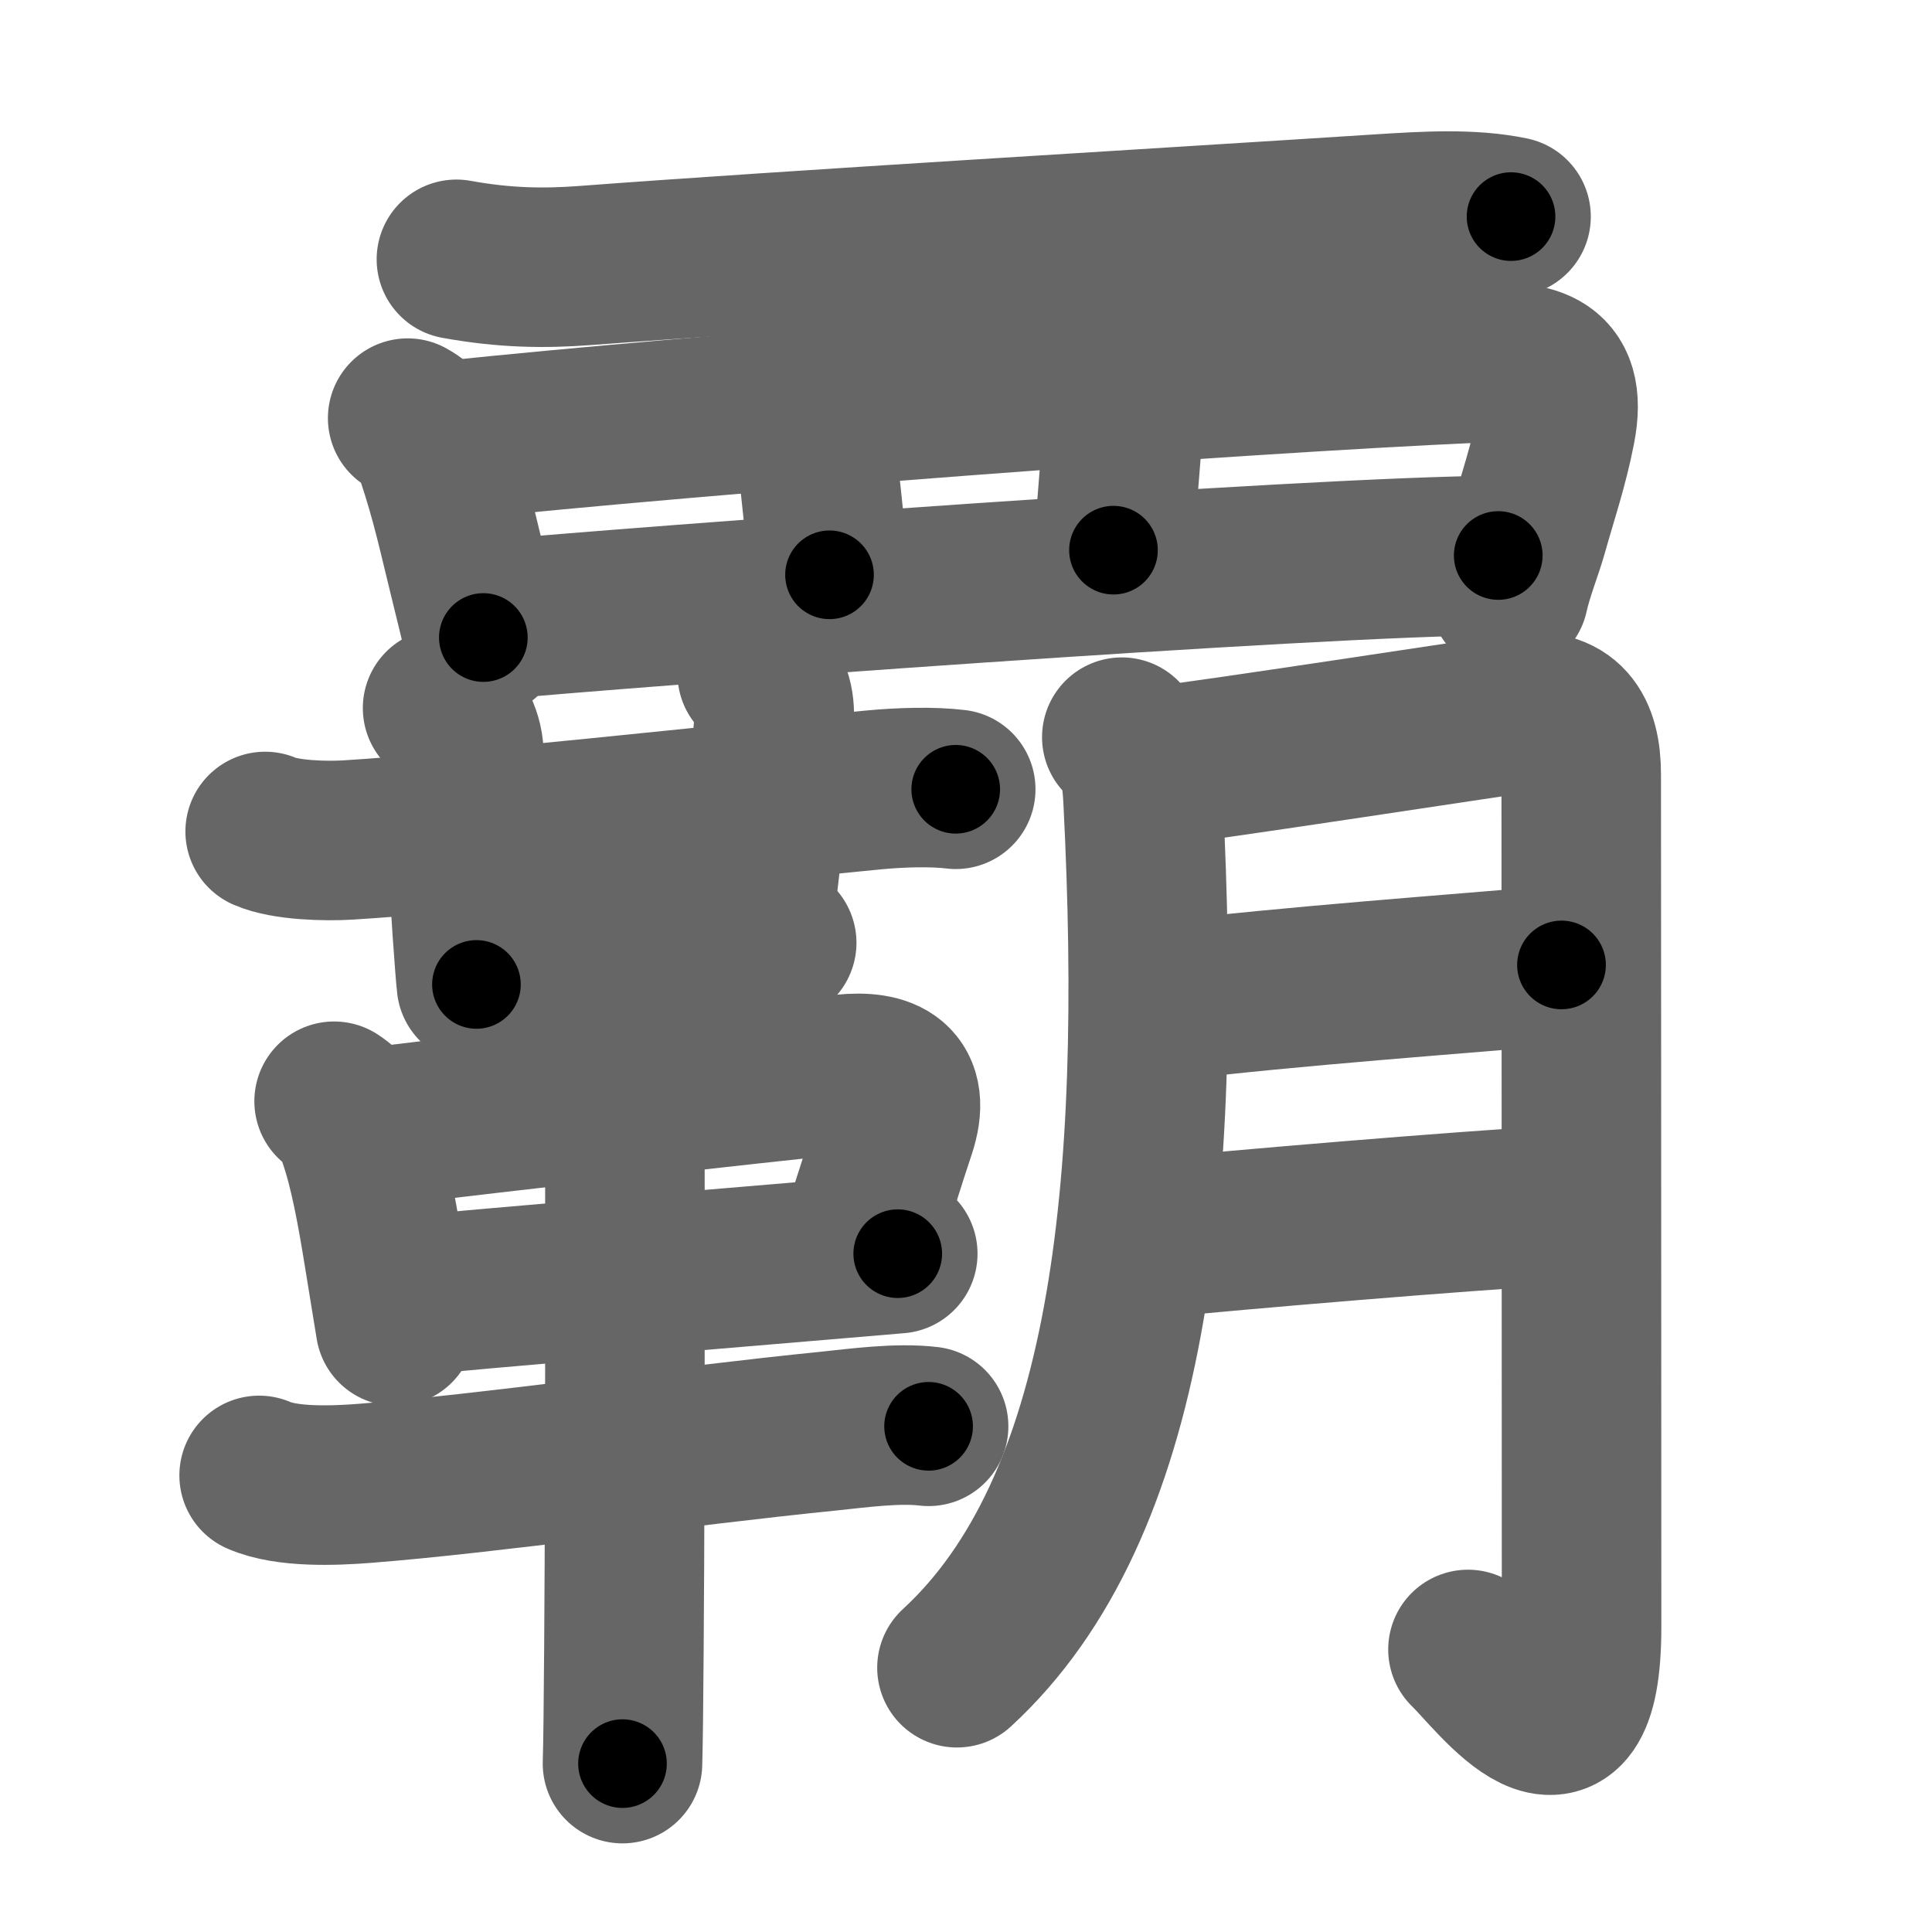 <svg xmlns="http://www.w3.org/2000/svg" width="109" height="109" viewBox="0 0 109 109" id="8987"><g fill="none" stroke="#666" stroke-width="9" stroke-linecap="round" stroke-linejoin="round"><g><g><path d="M25.75,14.63c2.75,0.5,4.97,0.52,7.26,0.35c11.52-0.87,32.37-2.1,44.88-2.91c2.54-0.16,5.11-0.32,7.36,0.15" /><path d="M23,23.59c0.75,0.41,1.24,1.04,1.57,2.02c0.91,2.72,1.29,4.62,1.92,7.15c0.26,1.04,0.51,2.09,0.78,3.21" /><path d="M25.14,24.87c14.67-1.54,43.82-3.75,58.11-4.39c3-0.13,5.24,0,4.52,3.7c-0.41,2.1-0.99,3.78-1.58,5.87c-0.27,0.96-0.8,2.26-1.07,3.48" /><path d="M44.29,15.33c0.63,0.63,0.9,1.42,0.99,2.4c0.47,5.03,0.97,9.21,1.52,14.7" /><path d="M62.98,14.56c0.66,0.66,0.91,1.69,0.85,2.71c-0.26,4.81-0.66,8.99-1.01,13.77" /><path d="M27.94,34.96c7.56-0.71,46.06-3.58,56.59-3.62" /></g><g><g><g><g><path d="M14.96,46.91c1.14,0.5,3.41,0.56,4.69,0.48c6.51-0.4,21.23-2.01,29.6-2.82c1.56-0.15,3.38-0.2,4.67-0.04" /><path d="M24.97,39.95c0.72,0.72,1.22,1.67,1.2,2.68c-0.03,1.77,0.25,6.62,0.47,9.86c0.11,1.55,0.2,2.74,0.24,3.05" /></g><path d="M42.72,38c0.77,0.77,1.03,1.62,0.95,2.68c-0.32,4.11-0.42,5.07-1.16,11.31" /><path d="M27.79,54.27c1.43,0,7.66-0.49,12.21-0.81c1.85-0.13,3.3-0.24,3.82-0.27" /></g><g><path d="M18.85,62.13c0.71,0.46,1.15,1.11,1.32,1.93c0.66,1.89,1.07,4.17,1.51,6.89c0.2,1.2,0.4,2.49,0.63,3.87" /><path d="M21.07,63.6c7.53-0.93,21.21-2.45,26.55-3c2.27-0.23,3.83,0.43,2.92,3.15c-0.6,1.78-1.11,3.52-1.96,6.02" /><path d="M23.35,73.09c3.41-0.36,15.59-1.37,22.93-1.99c1.79-0.15,3.32-0.28,4.37-0.37" /><path d="M14.62,83.24c1.57,0.69,4.25,0.58,5.93,0.45c6.95-0.54,17.84-2.11,26.21-2.95c1.64-0.17,3.88-0.48,5.63-0.27" /><path d="M34.15,56.28c0.91,0.91,1.1,1.97,1.1,2.99c0,0.55,0.04,22.15-0.05,33.73c-0.02,3.18-0.05,5.57-0.08,6.5" /></g></g><g><path d="M63.29,41.59c1,1,1.13,2.16,1.2,3.53c1.13,22.13-0.75,40-10.5,48.97" /><path d="M65.45,43.2c1.91-0.17,18.91-2.78,20.33-2.97c2.54-0.34,3.43,1.02,3.43,3.47c0,1.02,0.02,34.37,0.02,48.09c0,9.47-4.82,2.8-6.41,1.27" /><path d="M65.7,56.49c7.05-0.86,16.68-1.54,22.4-2.05" /><path d="M64.93,69.87c5.09-0.51,17.22-1.53,23.11-1.87" /></g></g></g></g><g fill="none" stroke="#000" stroke-width="5" stroke-linecap="round" stroke-linejoin="round"><g><g><path d="M25.75,14.63c2.75,0.5,4.97,0.52,7.26,0.35c11.52-0.87,32.37-2.1,44.88-2.91c2.54-0.16,5.11-0.32,7.36,0.15" stroke-dasharray="59.65" stroke-dashoffset="59.65"><animate id="0" attributeName="stroke-dashoffset" values="59.65;0" dur="0.6s" fill="freeze" begin="0s;8987.click" /></path><path d="M23,23.59c0.75,0.41,1.24,1.04,1.57,2.02c0.91,2.72,1.29,4.62,1.92,7.15c0.26,1.04,0.51,2.09,0.78,3.21" stroke-dasharray="13.33" stroke-dashoffset="13.33"><animate attributeName="stroke-dashoffset" values="13.33" fill="freeze" begin="8987.click" /><animate id="1" attributeName="stroke-dashoffset" values="13.33;0" dur="0.13s" fill="freeze" begin="0.end" /></path><path d="M25.14,24.87c14.67-1.54,43.82-3.75,58.11-4.39c3-0.13,5.24,0,4.52,3.7c-0.41,2.1-0.99,3.78-1.58,5.87c-0.27,0.96-0.8,2.26-1.07,3.48" stroke-dasharray="75.38" stroke-dashoffset="75.38"><animate attributeName="stroke-dashoffset" values="75.38" fill="freeze" begin="8987.click" /><animate id="2" attributeName="stroke-dashoffset" values="75.38;0" dur="0.57s" fill="freeze" begin="1.end" /></path><path d="M44.29,15.33c0.63,0.63,0.9,1.42,0.99,2.4c0.47,5.03,0.97,9.21,1.52,14.7" stroke-dasharray="17.43" stroke-dashoffset="17.43"><animate attributeName="stroke-dashoffset" values="17.43" fill="freeze" begin="8987.click" /><animate id="3" attributeName="stroke-dashoffset" values="17.43;0" dur="0.17s" fill="freeze" begin="2.end" /></path><path d="M62.98,14.56c0.66,0.66,0.91,1.69,0.85,2.71c-0.26,4.81-0.66,8.99-1.01,13.77" stroke-dasharray="16.73" stroke-dashoffset="16.73"><animate attributeName="stroke-dashoffset" values="16.73" fill="freeze" begin="8987.click" /><animate id="4" attributeName="stroke-dashoffset" values="16.73;0" dur="0.17s" fill="freeze" begin="3.end" /></path><path d="M27.94,34.96c7.56-0.71,46.06-3.58,56.59-3.62" stroke-dasharray="56.71" stroke-dashoffset="56.71"><animate attributeName="stroke-dashoffset" values="56.71" fill="freeze" begin="8987.click" /><animate id="5" attributeName="stroke-dashoffset" values="56.71;0" dur="0.57s" fill="freeze" begin="4.end" /></path></g><g><g><g><g><path d="M14.96,46.91c1.14,0.5,3.41,0.56,4.69,0.48c6.51-0.4,21.23-2.01,29.6-2.82c1.56-0.15,3.38-0.2,4.67-0.04" stroke-dasharray="39.16" stroke-dashoffset="39.16"><animate attributeName="stroke-dashoffset" values="39.16" fill="freeze" begin="8987.click" /><animate id="6" attributeName="stroke-dashoffset" values="39.16;0" dur="0.39s" fill="freeze" begin="5.end" /></path><path d="M24.97,39.95c0.72,0.72,1.22,1.67,1.2,2.68c-0.03,1.77,0.25,6.62,0.47,9.86c0.11,1.55,0.2,2.74,0.24,3.05" stroke-dasharray="15.95" stroke-dashoffset="15.95"><animate attributeName="stroke-dashoffset" values="15.95" fill="freeze" begin="8987.click" /><animate id="7" attributeName="stroke-dashoffset" values="15.95;0" dur="0.16s" fill="freeze" begin="6.end" /></path></g><path d="M42.72,38c0.77,0.77,1.03,1.62,0.95,2.68c-0.32,4.11-0.42,5.07-1.16,11.31" stroke-dasharray="14.32" stroke-dashoffset="14.32"><animate attributeName="stroke-dashoffset" values="14.32" fill="freeze" begin="8987.click" /><animate id="8" attributeName="stroke-dashoffset" values="14.32;0" dur="0.14s" fill="freeze" begin="7.end" /></path><path d="M27.79,54.27c1.43,0,7.66-0.49,12.21-0.81c1.85-0.13,3.3-0.24,3.82-0.27" stroke-dasharray="16.07" stroke-dashoffset="16.07"><animate attributeName="stroke-dashoffset" values="16.07" fill="freeze" begin="8987.click" /><animate id="9" attributeName="stroke-dashoffset" values="16.07;0" dur="0.16s" fill="freeze" begin="8.end" /></path></g><g><path d="M18.85,62.13c0.71,0.46,1.15,1.11,1.32,1.93c0.66,1.89,1.07,4.17,1.51,6.89c0.2,1.2,0.4,2.49,0.63,3.87" stroke-dasharray="13.39" stroke-dashoffset="13.39"><animate attributeName="stroke-dashoffset" values="13.39" fill="freeze" begin="8987.click" /><animate id="10" attributeName="stroke-dashoffset" values="13.39;0" dur="0.13s" fill="freeze" begin="9.end" /></path><path d="M21.07,63.6c7.53-0.93,21.21-2.45,26.55-3c2.27-0.23,3.83,0.43,2.92,3.15c-0.6,1.78-1.11,3.52-1.96,6.02" stroke-dasharray="38.68" stroke-dashoffset="38.68"><animate attributeName="stroke-dashoffset" values="38.68" fill="freeze" begin="8987.click" /><animate id="11" attributeName="stroke-dashoffset" values="38.68;0" dur="0.39s" fill="freeze" begin="10.end" /></path><path d="M23.35,73.09c3.41-0.36,15.59-1.37,22.93-1.99c1.79-0.15,3.32-0.28,4.37-0.37" stroke-dasharray="27.4" stroke-dashoffset="27.4"><animate attributeName="stroke-dashoffset" values="27.4" fill="freeze" begin="8987.click" /><animate id="12" attributeName="stroke-dashoffset" values="27.4;0" dur="0.27s" fill="freeze" begin="11.end" /></path><path d="M14.62,83.24c1.57,0.69,4.25,0.58,5.93,0.45c6.95-0.54,17.84-2.11,26.21-2.95c1.64-0.17,3.88-0.48,5.63-0.27" stroke-dasharray="38.02" stroke-dashoffset="38.02"><animate attributeName="stroke-dashoffset" values="38.02" fill="freeze" begin="8987.click" /><animate id="13" attributeName="stroke-dashoffset" values="38.02;0" dur="0.38s" fill="freeze" begin="12.end" /></path><path d="M34.15,56.28c0.91,0.91,1.1,1.97,1.1,2.99c0,0.55,0.04,22.15-0.05,33.73c-0.02,3.18-0.05,5.57-0.08,6.5" stroke-dasharray="43.51" stroke-dashoffset="43.51"><animate attributeName="stroke-dashoffset" values="43.51" fill="freeze" begin="8987.click" /><animate id="14" attributeName="stroke-dashoffset" values="43.51;0" dur="0.44s" fill="freeze" begin="13.end" /></path></g></g><g><path d="M63.29,41.59c1,1,1.13,2.16,1.2,3.53c1.13,22.13-0.75,40-10.5,48.97" stroke-dasharray="55.38" stroke-dashoffset="55.38"><animate attributeName="stroke-dashoffset" values="55.38" fill="freeze" begin="8987.click" /><animate id="15" attributeName="stroke-dashoffset" values="55.38;0" dur="0.55s" fill="freeze" begin="14.end" /></path><path d="M65.45,43.2c1.91-0.17,18.91-2.78,20.33-2.97c2.54-0.34,3.43,1.02,3.43,3.47c0,1.02,0.02,34.37,0.02,48.09c0,9.47-4.82,2.8-6.41,1.27" stroke-dasharray="86.24" stroke-dashoffset="86.24"><animate attributeName="stroke-dashoffset" values="86.24" fill="freeze" begin="8987.click" /><animate id="16" attributeName="stroke-dashoffset" values="86.24;0" dur="0.65s" fill="freeze" begin="15.end" /></path><path d="M65.7,56.49c7.05-0.86,16.68-1.54,22.4-2.05" stroke-dasharray="22.49" stroke-dashoffset="22.49"><animate attributeName="stroke-dashoffset" values="22.49" fill="freeze" begin="8987.click" /><animate id="17" attributeName="stroke-dashoffset" values="22.49;0" dur="0.22s" fill="freeze" begin="16.end" /></path><path d="M64.93,69.87c5.09-0.51,17.22-1.53,23.11-1.87" stroke-dasharray="23.19" stroke-dashoffset="23.19"><animate attributeName="stroke-dashoffset" values="23.19" fill="freeze" begin="8987.click" /><animate id="18" attributeName="stroke-dashoffset" values="23.19;0" dur="0.23s" fill="freeze" begin="17.end" /></path></g></g></g></g></svg>